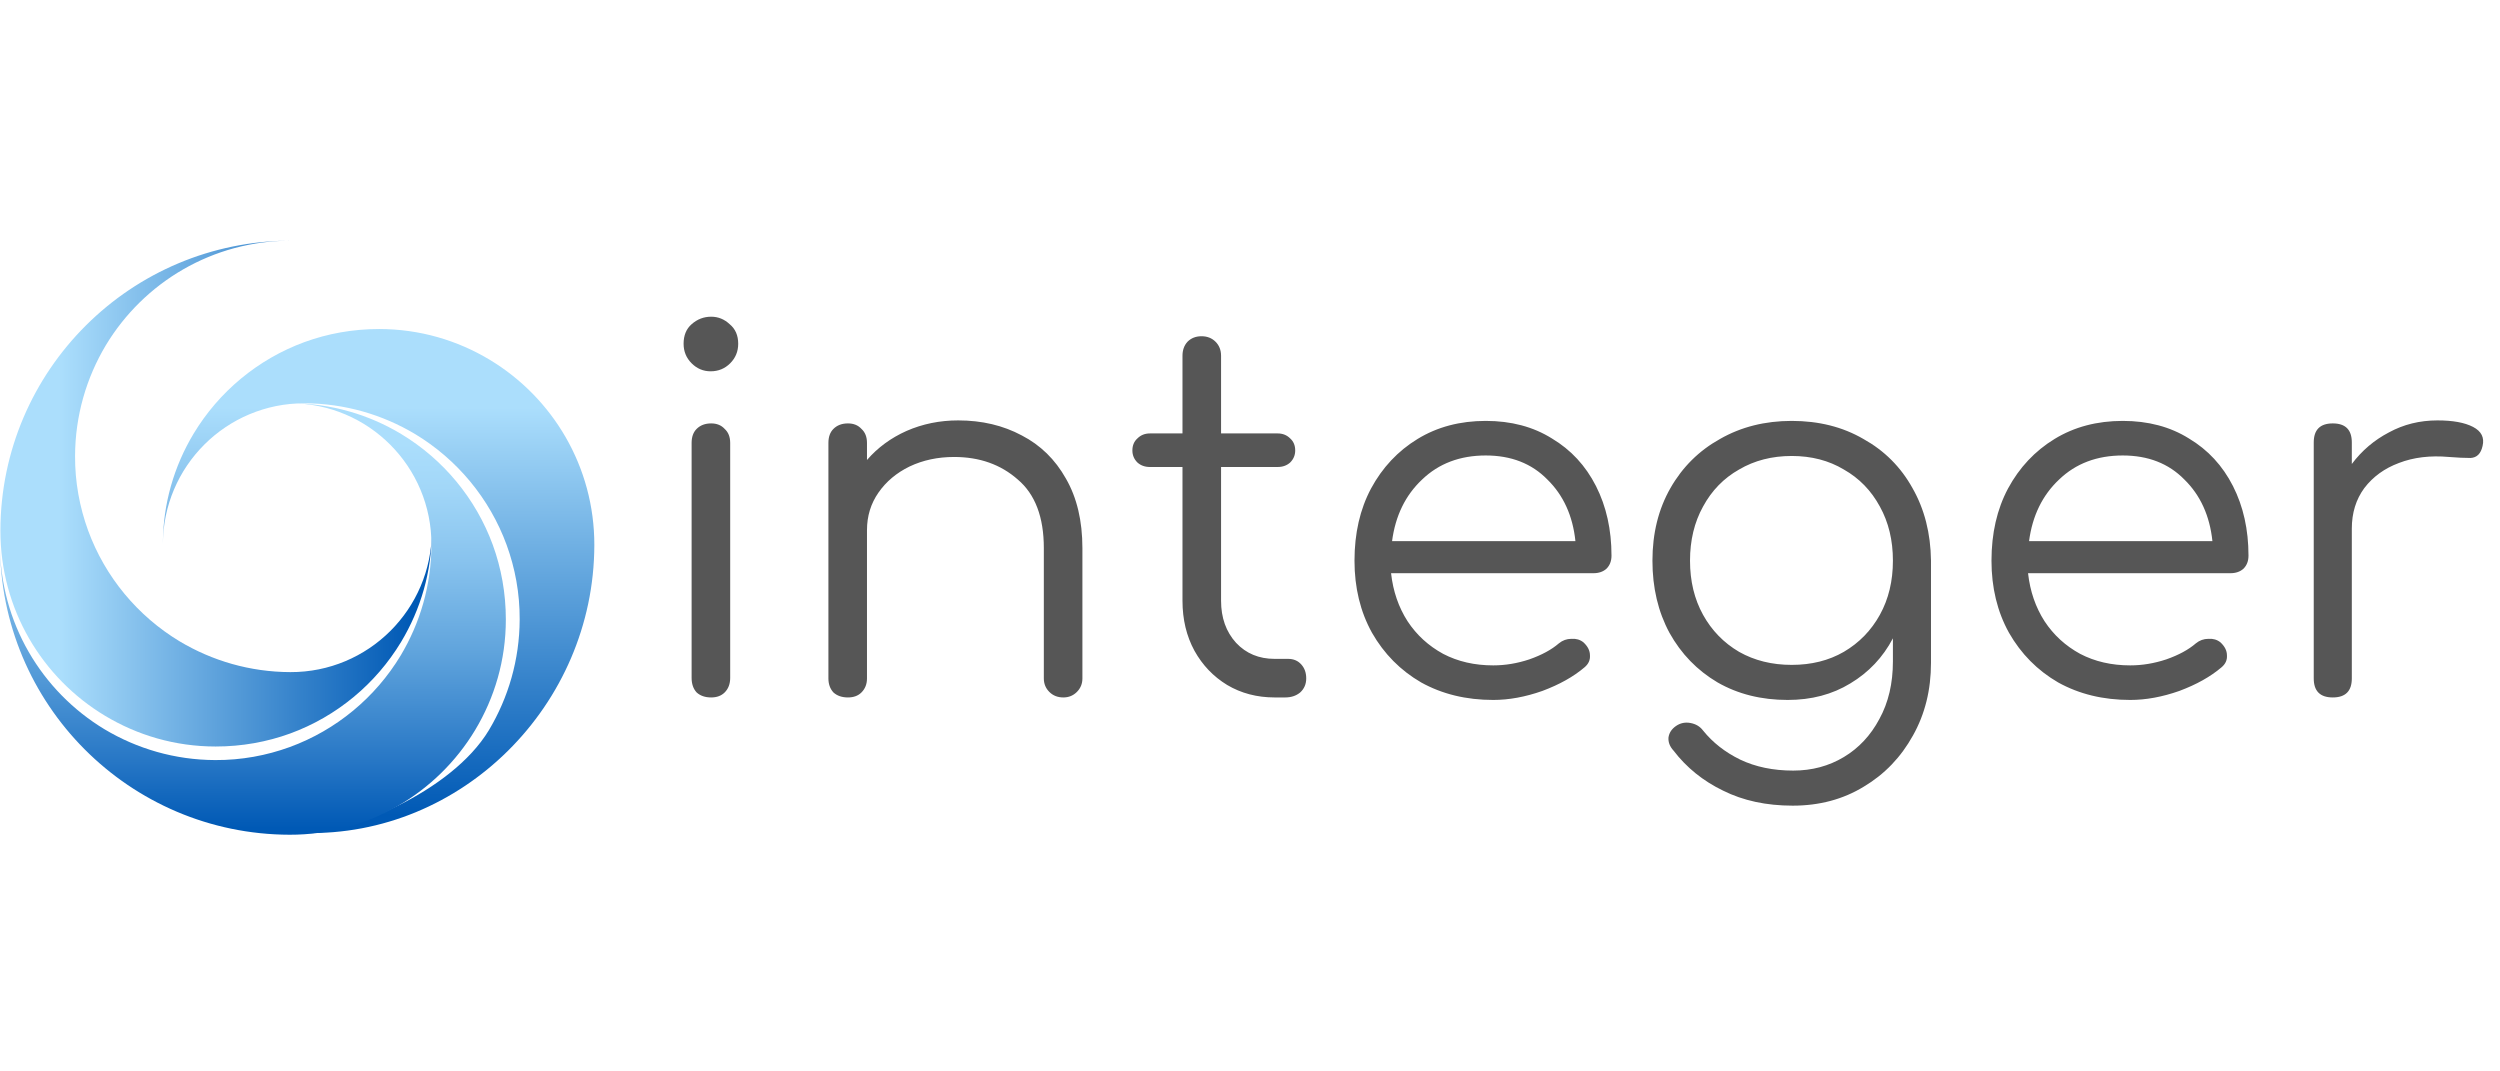 <svg width="509" height="218" viewBox="0 0 509 218" fill="none" xmlns="http://www.w3.org/2000/svg">
<path d="M144.79 142C143.566 142 142.58 141.66 141.832 140.98C141.152 140.232 140.812 139.246 140.812 138.022V90.184C140.812 88.96 141.152 88.008 141.832 87.328C142.58 86.58 143.566 86.206 144.79 86.206C145.946 86.206 146.864 86.58 147.544 87.328C148.292 88.008 148.666 88.96 148.666 90.184V138.022C148.666 139.246 148.292 140.232 147.544 140.98C146.864 141.66 145.946 142 144.79 142ZM144.688 75.598C143.192 75.598 141.9 75.054 140.812 73.966C139.724 72.878 139.18 71.552 139.18 69.988C139.18 68.288 139.724 66.962 140.812 66.01C141.968 64.99 143.294 64.48 144.79 64.48C146.218 64.48 147.476 64.99 148.564 66.01C149.72 66.962 150.298 68.288 150.298 69.988C150.298 71.552 149.754 72.878 148.666 73.966C147.578 75.054 146.252 75.598 144.688 75.598ZM172.642 142C171.418 142 170.432 141.66 169.684 140.98C169.004 140.232 168.664 139.28 168.664 138.124V90.184C168.664 88.96 169.004 88.008 169.684 87.328C170.432 86.58 171.418 86.206 172.642 86.206C173.798 86.206 174.716 86.58 175.396 87.328C176.144 88.008 176.518 88.96 176.518 90.184V93.652C178.694 91.136 181.38 89.164 184.576 87.736C187.84 86.308 191.342 85.594 195.082 85.594C199.91 85.594 204.228 86.614 208.036 88.654C211.844 90.626 214.836 93.55 217.012 97.426C219.256 101.302 220.378 106.028 220.378 111.604V138.124C220.378 139.212 220.004 140.13 219.256 140.878C218.508 141.626 217.59 142 216.502 142C215.346 142 214.394 141.626 213.646 140.878C212.898 140.13 212.524 139.212 212.524 138.124V111.604C212.524 105.28 210.756 100.622 207.22 97.63C203.752 94.57 199.434 93.04 194.266 93.04C190.934 93.04 187.908 93.686 185.188 94.978C182.536 96.27 180.428 98.038 178.864 100.282C177.3 102.526 176.518 105.076 176.518 107.932V138.124C176.518 139.28 176.144 140.232 175.396 140.98C174.716 141.66 173.798 142 172.642 142ZM259.522 142C255.918 142 252.688 141.15 249.832 139.45C247.044 137.75 244.834 135.438 243.202 132.514C241.57 129.522 240.754 126.122 240.754 122.314V95.08H234.124C233.104 95.08 232.254 94.774 231.574 94.162C230.894 93.482 230.554 92.666 230.554 91.714C230.554 90.694 230.894 89.878 231.574 89.266C232.254 88.586 233.104 88.246 234.124 88.246H240.754V72.436C240.754 71.28 241.094 70.328 241.774 69.58C242.522 68.832 243.474 68.458 244.63 68.458C245.786 68.458 246.738 68.832 247.486 69.58C248.234 70.328 248.608 71.28 248.608 72.436V88.246H260.134C261.154 88.246 262.004 88.586 262.684 89.266C263.364 89.878 263.704 90.694 263.704 91.714C263.704 92.666 263.364 93.482 262.684 94.162C262.004 94.774 261.154 95.08 260.134 95.08H248.608V122.314C248.608 125.782 249.628 128.638 251.668 130.882C253.708 133.058 256.326 134.146 259.522 134.146H262.276C263.364 134.146 264.248 134.52 264.928 135.268C265.608 136.016 265.948 136.968 265.948 138.124C265.948 139.28 265.54 140.232 264.724 140.98C263.908 141.66 262.888 142 261.664 142H259.522ZM304.029 142.51C298.521 142.51 293.625 141.32 289.341 138.94C285.125 136.492 281.793 133.126 279.345 128.842C276.965 124.558 275.775 119.662 275.775 114.154C275.775 108.578 276.897 103.682 279.141 99.466C281.453 95.182 284.615 91.816 288.627 89.368C292.639 86.92 297.263 85.696 302.499 85.696C307.667 85.696 312.155 86.886 315.963 89.266C319.839 91.578 322.831 94.808 324.939 98.956C327.047 103.104 328.101 107.83 328.101 113.134C328.101 114.222 327.761 115.106 327.081 115.786C326.401 116.398 325.517 116.704 324.429 116.704H283.221C283.629 120.376 284.751 123.64 286.587 126.496C288.423 129.284 290.837 131.494 293.829 133.126C296.821 134.69 300.221 135.472 304.029 135.472C306.477 135.472 308.925 135.064 311.373 134.248C313.889 133.364 315.895 132.276 317.391 130.984C318.139 130.372 318.989 130.066 319.941 130.066C320.893 129.998 321.709 130.236 322.389 130.78C323.273 131.596 323.715 132.48 323.715 133.432C323.783 134.384 323.409 135.2 322.593 135.88C320.349 137.784 317.493 139.382 314.025 140.674C310.557 141.898 307.225 142.51 304.029 142.51ZM302.499 92.734C297.263 92.734 292.945 94.366 289.545 97.63C286.145 100.826 284.105 105.008 283.425 110.176H320.757C320.213 105.008 318.309 100.826 315.045 97.63C311.849 94.366 307.667 92.734 302.499 92.734ZM363.977 142.51C358.605 142.51 353.845 141.32 349.697 138.94C345.549 136.492 342.285 133.126 339.905 128.842C337.593 124.558 336.437 119.662 336.437 114.154C336.437 108.578 337.661 103.648 340.109 99.364C342.557 95.08 345.923 91.748 350.207 89.368C354.491 86.92 359.353 85.696 364.793 85.696C370.301 85.696 375.163 86.92 379.379 89.368C383.663 91.748 386.995 95.08 389.375 99.364C391.823 103.648 393.081 108.578 393.149 114.154V134.962C393.149 140.47 391.925 145.4 389.477 149.752C387.029 154.172 383.697 157.64 379.481 160.156C375.265 162.74 370.437 164.032 364.997 164.032C359.625 164.032 354.899 163.012 350.819 160.972C346.739 159 343.373 156.28 340.721 152.812C339.973 151.996 339.633 151.112 339.701 150.16C339.837 149.208 340.347 148.426 341.231 147.814C342.115 147.202 343.101 146.998 344.189 147.202C345.277 147.406 346.127 147.916 346.739 148.732C348.711 151.18 351.227 153.152 354.287 154.648C357.415 156.144 361.019 156.892 365.099 156.892C368.907 156.892 372.341 155.974 375.401 154.138C378.461 152.302 380.875 149.718 382.643 146.386C384.479 143.054 385.397 139.144 385.397 134.656V129.964C383.357 133.84 380.467 136.9 376.727 139.144C373.055 141.388 368.805 142.51 363.977 142.51ZM364.793 135.37C368.805 135.37 372.341 134.486 375.401 132.718C378.529 130.882 380.977 128.366 382.745 125.17C384.513 121.974 385.397 118.302 385.397 114.154C385.397 110.006 384.513 106.334 382.745 103.138C380.977 99.874 378.529 97.358 375.401 95.59C372.341 93.754 368.805 92.836 364.793 92.836C360.781 92.836 357.211 93.754 354.083 95.59C350.955 97.358 348.507 99.874 346.739 103.138C344.971 106.334 344.087 110.006 344.087 114.154C344.087 118.302 344.971 121.974 346.739 125.17C348.507 128.366 350.955 130.882 354.083 132.718C357.211 134.486 360.781 135.37 364.793 135.37ZM433.72 142.51C428.212 142.51 423.316 141.32 419.032 138.94C414.816 136.492 411.484 133.126 409.036 128.842C406.656 124.558 405.466 119.662 405.466 114.154C405.466 108.578 406.588 103.682 408.832 99.466C411.144 95.182 414.306 91.816 418.318 89.368C422.33 86.92 426.954 85.696 432.19 85.696C437.358 85.696 441.846 86.886 445.654 89.266C449.53 91.578 452.522 94.808 454.63 98.956C456.738 103.104 457.792 107.83 457.792 113.134C457.792 114.222 457.452 115.106 456.772 115.786C456.092 116.398 455.208 116.704 454.12 116.704H412.912C413.32 120.376 414.442 123.64 416.278 126.496C418.114 129.284 420.528 131.494 423.52 133.126C426.512 134.69 429.912 135.472 433.72 135.472C436.168 135.472 438.616 135.064 441.064 134.248C443.58 133.364 445.586 132.276 447.082 130.984C447.83 130.372 448.68 130.066 449.632 130.066C450.584 129.998 451.4 130.236 452.08 130.78C452.964 131.596 453.406 132.48 453.406 133.432C453.474 134.384 453.1 135.2 452.284 135.88C450.04 137.784 447.184 139.382 443.716 140.674C440.248 141.898 436.916 142.51 433.72 142.51ZM432.19 92.734C426.954 92.734 422.636 94.366 419.236 97.63C415.836 100.826 413.796 105.008 413.116 110.176H450.448C449.904 105.008 448 100.826 444.736 97.63C441.54 94.366 437.358 92.734 432.19 92.734ZM474.954 142C472.37 142 471.078 140.708 471.078 138.124V90.082C471.078 87.498 472.37 86.206 474.954 86.206C477.538 86.206 478.83 87.498 478.83 90.082V94.468C480.87 91.748 483.386 89.606 486.378 88.042C489.37 86.41 492.668 85.594 496.272 85.594C499.4 85.594 501.814 86.036 503.514 86.92C505.214 87.804 505.86 89.096 505.452 90.796C505.112 92.36 504.296 93.176 503.004 93.244C501.78 93.244 500.318 93.176 498.618 93.04C494.81 92.7 491.41 93.108 488.418 94.264C485.494 95.352 483.148 97.052 481.38 99.364C479.68 101.676 478.83 104.43 478.83 107.626V138.124C478.83 140.708 477.538 142 474.954 142Z" fill="#565656"/>
<path d="M21.38 145.729C27.969 149.693 35.651 151.99 43.908 151.99C49.239 151.99 54.352 151.06 59.082 149.338C68.569 145.866 76.525 139.222 81.665 130.692C85.629 124.103 87.925 116.42 87.925 108.164C87.898 124.048 74.994 136.898 59.109 136.843C50.88 136.816 43.17 134.519 36.581 130.582C28.051 125.443 21.407 117.487 17.935 108C16.213 103.27 15.256 98.157 15.283 92.826C15.31 84.597 17.607 76.887 21.544 70.298C29.254 57.503 43.279 48.973 59.3 49C26.684 48.973 0.164 75.383 0.082 108C0.055 124.021 8.585 138.046 21.38 145.729Z" fill="url(#paint0_linear)"/>
<path d="M61.98 82.109C70.209 82.136 77.919 84.433 84.508 88.37C93.038 93.51 99.681 101.465 103.154 110.952C104.876 115.682 105.833 120.795 105.806 126.126C105.778 134.355 103.482 142.065 99.545 148.654C91.835 161.449 70.537 169.815 61.925 169.597C93.967 170.389 120.925 143.624 121.007 111.007C121.034 94.986 112.504 80.96 99.709 73.251C93.12 69.286 85.437 66.99 77.181 66.99C71.849 66.99 66.737 67.919 62.007 69.642C52.52 73.114 44.564 79.757 39.424 88.288C35.46 94.876 33.163 102.559 33.163 110.816C33.191 94.931 46.095 82.081 61.98 82.109Z" fill="url(#paint1_linear)"/>
<path d="M58.972 169.952C74.994 169.979 89.019 161.449 96.729 148.654C100.693 142.065 102.99 134.383 102.99 126.126C102.99 120.795 102.06 115.682 100.338 110.952C96.865 101.465 90.222 93.51 81.692 88.37C75.103 84.405 67.42 82.109 59.164 82.109C75.048 82.136 87.898 95.04 87.843 110.925C87.816 119.154 85.519 126.864 81.582 133.453C76.443 141.983 68.487 148.627 59 152.099C54.27 153.821 49.157 154.778 43.826 154.751C35.597 154.724 27.887 152.427 21.298 148.49C8.503 140.78 -0.027 126.755 8.48412e-05 110.734C-0.055 143.378 26.328 169.87 58.972 169.952Z" fill="url(#paint2_linear)"/>
<defs>
<linearGradient id="paint0_linear" x1="12.516" y1="100.501" x2="83.977" y2="100.501" gradientUnits="userSpaceOnUse">
<stop stop-color="#ABDEFC"/>
<stop offset="0.668" stop-color="#3683CB"/>
<stop offset="1" stop-color="#0059B5"/>
</linearGradient>
<linearGradient id="paint1_linear" x1="77.085" y1="82.998" x2="77.085" y2="166.005" gradientUnits="userSpaceOnUse">
<stop stop-color="#ABDEFC"/>
<stop offset="0.668" stop-color="#3683CB"/>
<stop offset="1" stop-color="#0059B5"/>
</linearGradient>
<linearGradient id="paint2_linear" x1="51.495" y1="90.351" x2="51.495" y2="168.598" gradientUnits="userSpaceOnUse">
<stop stop-color="#ABDEFC"/>
<stop offset="0.114" stop-color="#A2D7F8"/>
<stop offset="0.305" stop-color="#88C3EE"/>
<stop offset="0.547" stop-color="#5FA3DC"/>
<stop offset="0.83" stop-color="#2676C5"/>
<stop offset="1" stop-color="#0059B5"/>
</linearGradient>
</defs>
</svg>
